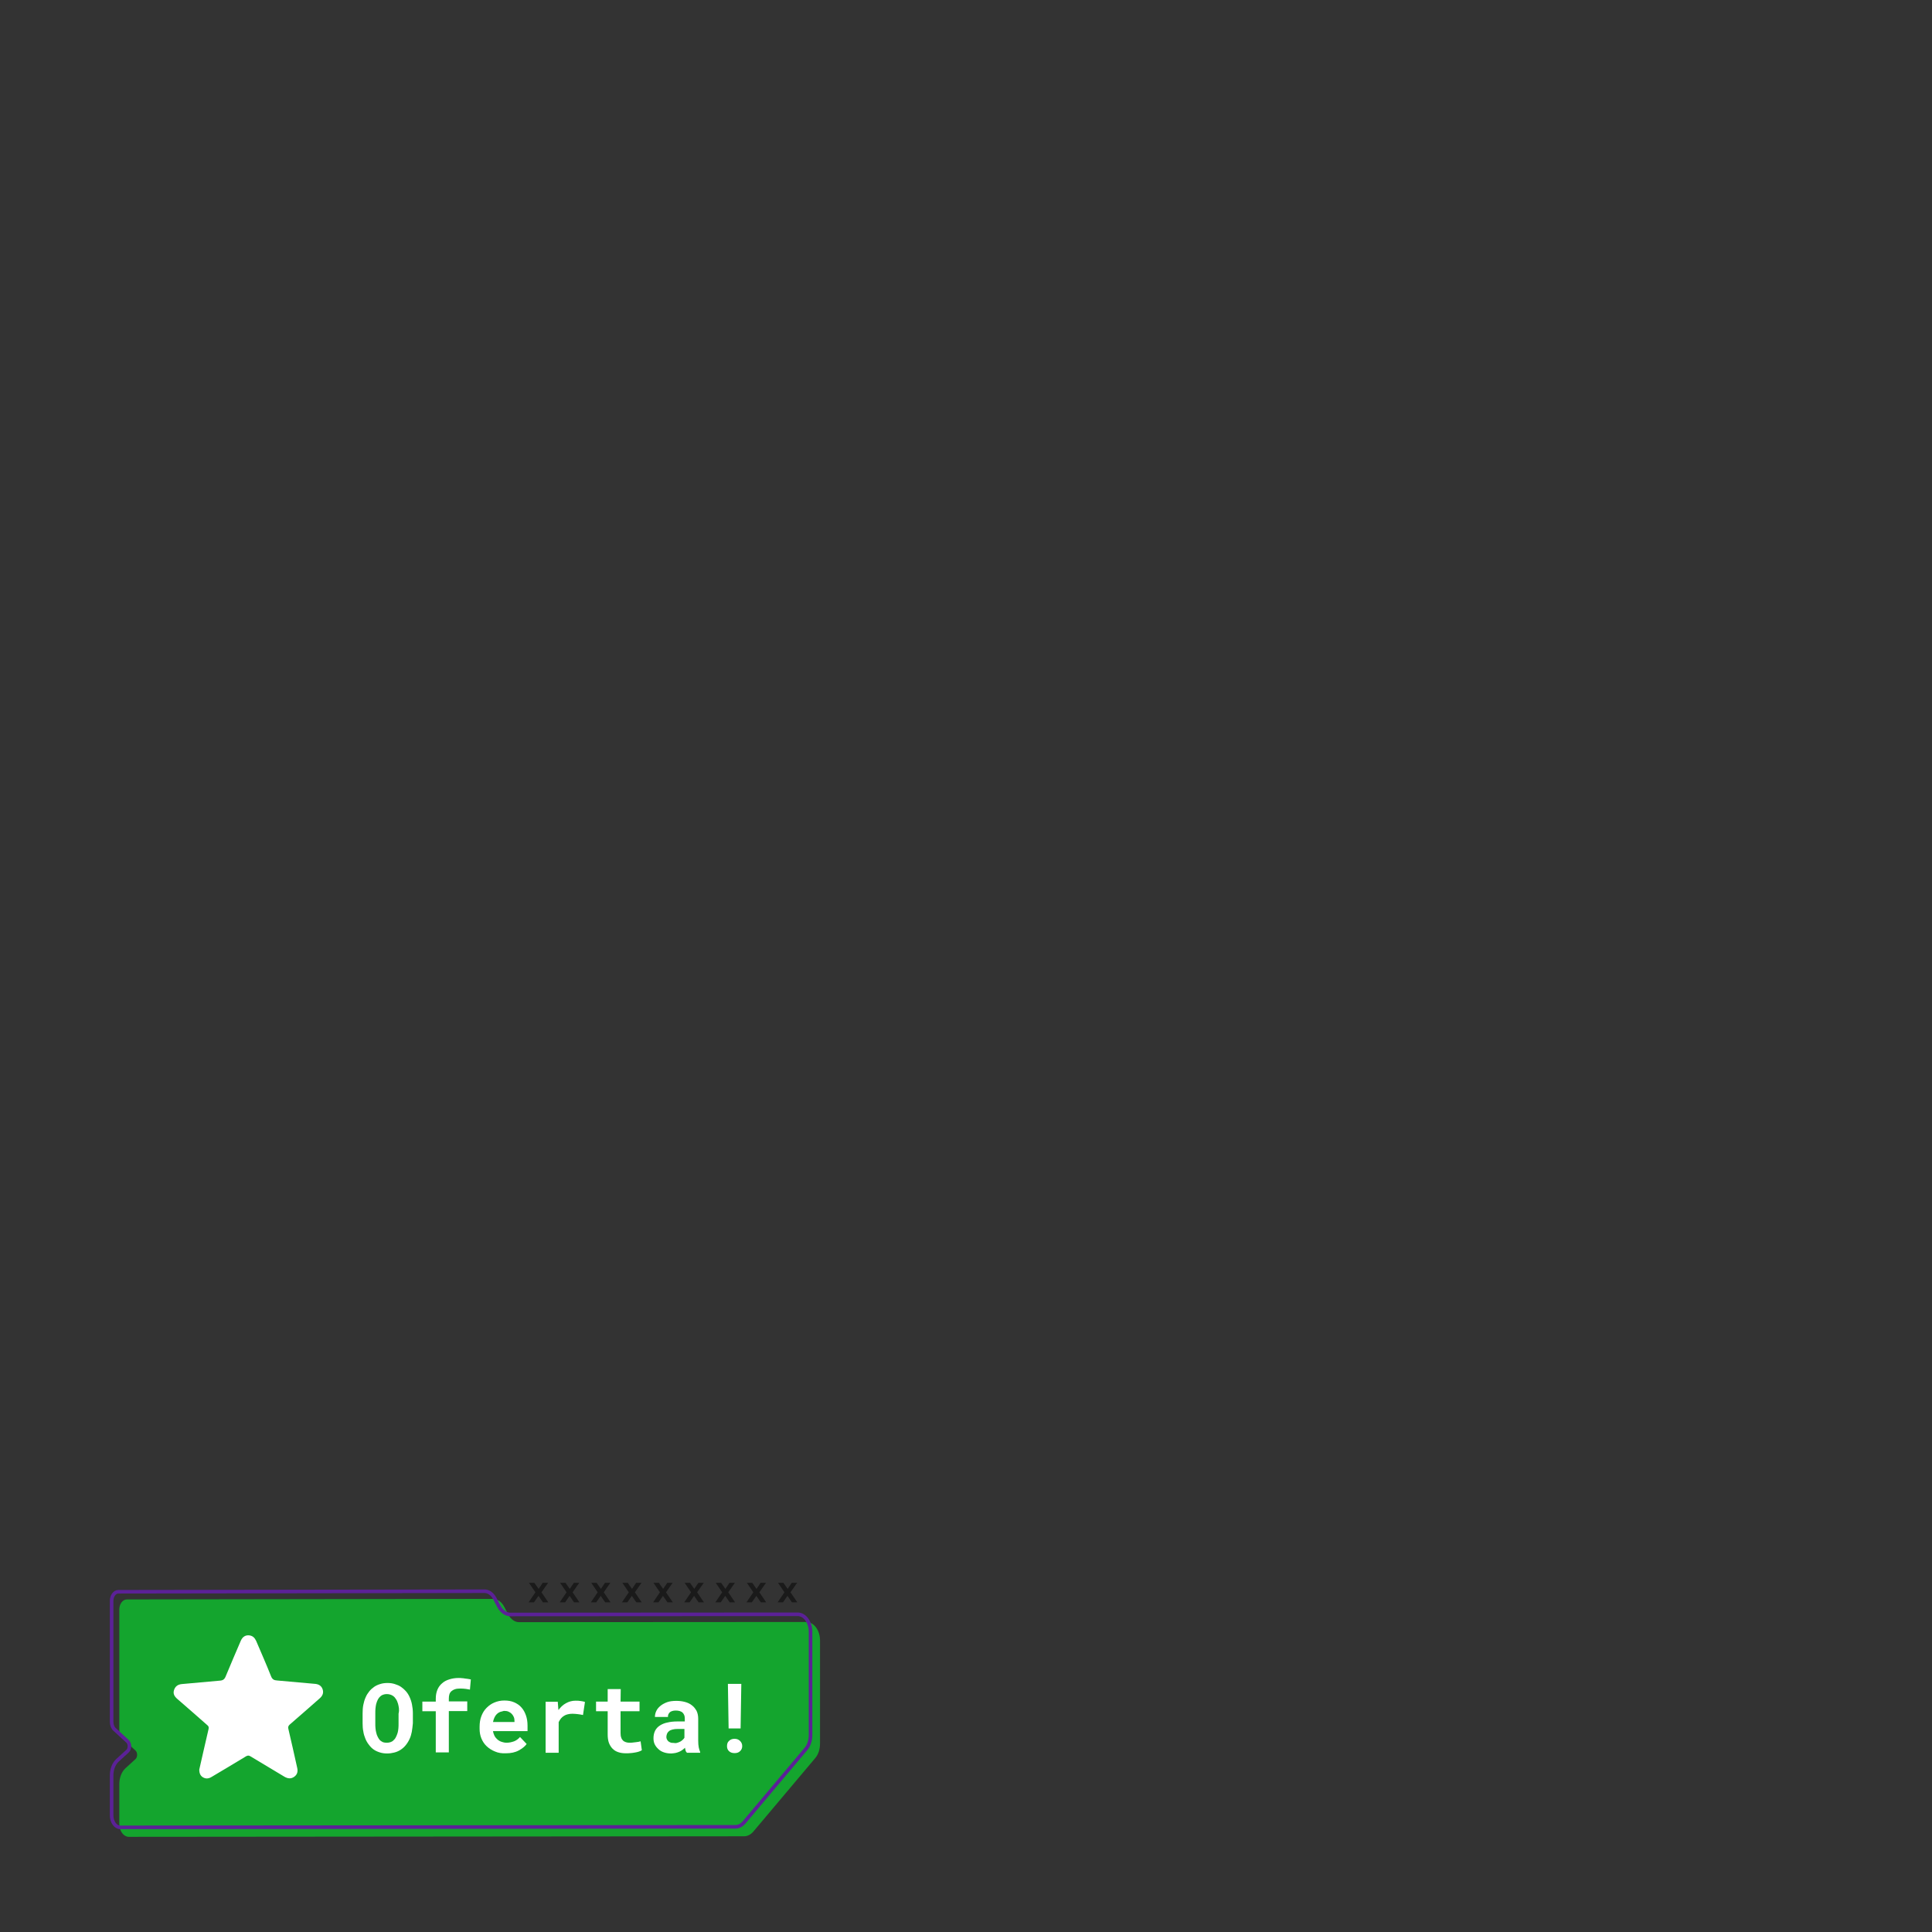 <svg xmlns="http://www.w3.org/2000/svg" xmlns:xlink="http://www.w3.org/1999/xlink" id="Capa_1" x="0" y="0" version="1.1" viewBox="0 0 1080 1080" style="enable-background:new 0 0 1080 1080" xml:space="preserve"><rect x="0" y="0" width="1080" height="1080" fill="#333333" stroke="none"/><style type="text/css">.st0,.st1{fill:#14a52e;stroke:#14a52e;stroke-miterlimit:10}.st1{fill:none;stroke:#5b2197;stroke-width:2}.st2{fill:#1a1a1a}.st3{fill:#fff}</style><g><path d="M450.7,907.2l-160.6,0.1c-2.5,0-4.9-1.7-6.4-4.5l-2.3-4.4c-1.4-2.6-3.5-4.1-5.8-4.1l-204.7,0.3 c-2,0-3.7,2.3-3.7,5.1l0,67.6c0,1.7,0.6,3.3,1.6,4.2l7.3,6.7c1.4,1.3,1.4,4.2,0,5.5l-5.7,5.2c-2,1.9-3.2,5-3.2,8.4l0,22.3 c0,3.7,2.2,6.7,4.8,6.7l344-0.3c1.7,0,3.4-0.9,4.7-2.4l34.7-41.2c1.6-1.9,2.5-4.7,2.5-7.7l0-57.4 C458,911.7,454.7,907.2,450.7,907.2z" class="st0"/><path d="M445.9,902.4l-160.6,0.1c-2.5,0-4.9-1.7-6.4-4.5l-2.3-4.4c-1.4-2.6-3.5-4.1-5.8-4.1l-204.7,0.3 c-2,0-3.7,2.3-3.7,5.1l0,67.6c0,1.7,0.6,3.3,1.6,4.2l7.3,6.7c1.4,1.3,1.4,4.2,0,5.5l-5.7,5.2c-2,1.9-3.2,5-3.2,8.4l0,22.3 c0,3.7,2.2,6.7,4.8,6.7l344-0.3c1.7,0,3.4-0.9,4.7-2.4l34.7-41.2c1.6-1.9,2.5-4.7,2.5-7.7l0-57.4 C453.2,906.9,449.9,902.4,445.9,902.4z" class="st1"/><g><g><path d="M303.4,884.8h3l-3.7,5.3l3.8,5.6h-3l-2.5-3.6l-2.5,3.6h-3l3.8-5.6l-3.6-5.3h3l2.4,3.4L303.4,884.8z" class="st2"/><path d="M320.8,884.8h3l-3.7,5.3l3.8,5.6h-3l-2.5-3.6l-2.5,3.6h-3l3.8-5.6l-3.6-5.3h3l2.4,3.4L320.8,884.8z" class="st2"/><path d="M338.2,884.8h3l-3.7,5.3l3.8,5.6h-3l-2.5-3.6l-2.5,3.6h-3l3.8-5.6l-3.6-5.3h3l2.4,3.4L338.2,884.8z" class="st2"/><path d="M355.6,884.8h3l-3.7,5.3l3.8,5.6h-3l-2.5-3.6l-2.5,3.6h-3l3.8-5.6l-3.6-5.3h3l2.4,3.4L355.6,884.8z" class="st2"/><path d="M373,884.8h3l-3.7,5.3l3.8,5.6h-3l-2.5-3.6l-2.5,3.6h-3l3.8-5.6l-3.6-5.3h3l2.4,3.4L373,884.8z" class="st2"/><path d="M390.4,884.8h3l-3.7,5.3l3.8,5.6h-3l-2.5-3.6l-2.5,3.6h-3l3.8-5.6l-3.6-5.3h3l2.4,3.4L390.4,884.8z" class="st2"/><path d="M407.8,884.8h3l-3.7,5.3l3.8,5.6h-3l-2.5-3.6l-2.5,3.6h-3l3.8-5.6l-3.6-5.3h3l2.4,3.4L407.8,884.8z" class="st2"/><path d="M425.2,884.8h3l-3.7,5.3l3.8,5.6h-3l-2.5-3.6l-2.5,3.6h-3l3.8-5.6l-3.6-5.3h3l2.4,3.4L425.2,884.8z" class="st2"/><path d="M442.6,884.8h3l-3.7,5.3l3.8,5.6h-3l-2.5-3.6l-2.5,3.6h-3l3.8-5.6l-3.6-5.3h3l2.4,3.4L442.6,884.8z" class="st2"/></g></g><g><path d="M230.2,968.1c-0.3,1.5-0.7,2.9-1.3,4.1c-0.6,1.3-1.3,2.4-2.2,3.5s-1.9,1.9-3,2.6c-1,0.6-2.1,1.1-3.4,1.4 c-1.2,0.3-2.5,0.5-3.9,0.5c-1.5,0-2.9-0.2-4.1-0.6c-1.3-0.4-2.4-0.9-3.4-1.6c-1-0.7-1.9-1.6-2.7-2.7c-0.8-1-1.5-2.2-2-3.5 c-0.5-1.2-0.9-2.5-1.1-3.9c-0.3-1.4-0.4-2.9-0.4-4.5l0-5.6c0-1.7,0.1-3.3,0.4-4.8c0.3-1.5,0.7-2.9,1.3-4.2c0.5-1.2,1.2-2.3,2-3.3 c0.8-1,1.7-1.8,2.7-2.5c1-0.7,2.1-1.2,3.4-1.6c1.2-0.4,2.6-0.6,4.1-0.6c1.5,0,2.9,0.2,4.1,0.6c1.3,0.4,2.5,0.9,3.5,1.6 c1,0.7,1.9,1.5,2.7,2.4c0.8,0.9,1.5,2,2,3.1c0.6,1.3,1.1,2.7,1.4,4.3c0.3,1.5,0.5,3.2,0.5,4.9l0,5.6 C230.6,965,230.5,966.6,230.2,968.1z M223,954.9c-0.1-0.9-0.3-1.7-0.5-2.5c-0.3-0.9-0.6-1.8-1.1-2.5c-0.4-0.7-1-1.4-1.6-1.8 c-0.5-0.4-1-0.6-1.6-0.8c-0.6-0.2-1.2-0.3-2-0.3c-0.7,0-1.3,0.1-1.9,0.3c-0.6,0.2-1,0.4-1.5,0.8c-0.6,0.5-1.1,1.1-1.5,1.8 c-0.4,0.7-0.7,1.6-1,2.6c-0.2,0.8-0.3,1.6-0.4,2.5s-0.1,1.8-0.1,2.8l0,5.6c0,0.9,0,1.8,0.1,2.7c0.1,0.9,0.2,1.7,0.4,2.4 c0.2,0.9,0.5,1.8,0.9,2.5c0.4,0.8,0.8,1.4,1.3,1.9c0.5,0.4,1,0.7,1.6,1c0.6,0.2,1.3,0.3,2.1,0.3c0.7,0,1.4-0.1,2-0.3 c0.6-0.2,1.2-0.5,1.6-0.9c0.6-0.5,1.1-1.1,1.5-1.9c0.4-0.7,0.7-1.6,1-2.5c0.2-0.7,0.3-1.5,0.4-2.4c0.1-0.9,0.1-1.8,0.1-2.7l0-5.6 C223.1,956.8,223.1,955.8,223,954.9z" class="st3"/><path d="M243.6,956.6l-7.5,0l0-5.4l7.5,0l0-1.6c0-1.9,0.3-3.5,0.9-5c0.6-1.4,1.4-2.6,2.6-3.6c1.1-1,2.4-1.7,4-2.2 c1.6-0.5,3.3-0.8,5.3-0.8c0.6,0,1.2,0,1.8,0.1c0.6,0,1.1,0.1,1.7,0.2c0.5,0.1,1.1,0.1,1.6,0.2c0.6,0.1,1.1,0.2,1.7,0.3l-0.5,5.7 c-0.7-0.1-1.4-0.3-2.3-0.4s-1.8-0.2-3-0.2c-1.2,0-2.3,0.1-3.1,0.4c-0.9,0.3-1.5,0.7-2.1,1.2c-0.5,0.5-0.8,1-1,1.7 c-0.2,0.7-0.3,1.4-0.3,2.3l0,1.6l10.3,0l0,5.4l-10.3,0l0,23.1l-7.3,0L243.6,956.6z" class="st3"/><path d="M276.7,979.1c-1.8-0.7-3.3-1.7-4.6-2.9c-1.3-1.2-2.3-2.7-3-4.4c-0.7-1.7-1-3.5-1-5.4l0-1.1c0-2.2,0.3-4.2,1-6 c0.7-1.8,1.6-3.3,2.9-4.6s2.7-2.3,4.4-3c1.7-0.7,3.5-1.1,5.5-1.1c2.1,0,3.9,0.3,5.5,1s3,1.6,4.1,2.9c1.1,1.2,1.9,2.7,2.5,4.4 c0.6,1.7,0.9,3.6,0.9,5.7l0,3.1l-19.3,0v0.1c0.2,1.1,0.6,2.1,0.9,2.7c0.4,0.7,0.9,1.3,1.6,1.9c0.7,0.6,1.4,1,2.3,1.3 c0.9,0.3,1.8,0.5,2.8,0.5c1.4,0,2.8-0.3,4.2-0.8c1.3-0.5,2.4-1.4,3.3-2.4l3.7,3.9c-0.9,1.3-2.4,2.5-4.4,3.6 c-2,1.1-4.4,1.6-7.2,1.6C280.5,980.2,278.5,979.9,276.7,979.1z M279.5,957c-0.7,0.3-1.3,0.7-1.8,1.2c-0.5,0.5-1,1.2-1.3,1.9 c-0.4,0.8-0.6,1.6-0.8,2.5l12,0l0-0.6c0-0.8-0.1-1.5-0.4-2.2c-0.3-0.7-0.7-1.3-1.2-1.8c-0.5-0.5-1.1-0.9-1.8-1.2s-1.5-0.4-2.5-0.4 C281,956.6,280.2,956.8,279.5,957z" class="st3"/><path d="M324.7,950.9c0.9,0.1,1.7,0.3,2.3,0.5l-1.1,7.3c-1-0.2-2-0.4-3-0.5c-1-0.1-2-0.2-2.9-0.2 c-0.9,0-1.8,0.1-2.6,0.3c-0.8,0.2-1.4,0.4-2,0.8c-0.7,0.4-1.3,0.9-1.8,1.5c-0.5,0.6-0.9,1.3-1.3,2.1l0,17.1l-7.3,0l0-28.5l6.8,0 l0.3,4l0.1,0.6c1.2-1.6,2.5-2.9,4.2-3.8c1.6-0.9,3.4-1.4,5.3-1.4C322.7,950.7,323.7,950.7,324.7,950.9z" class="st3"/><path d="M346.9,951.2l10.6,0l0,5.4l-10.6,0l0,12.2c0,1,0.1,1.9,0.4,2.6c0.2,0.7,0.6,1.2,1,1.6c0.4,0.4,1,0.7,1.6,0.9 s1.3,0.3,2.1,0.3c0.6,0,1.1,0,1.7-0.1c0.6-0.1,1.2-0.1,1.7-0.2c0.5-0.1,1-0.1,1.5-0.2s0.9-0.2,1.2-0.3l0.7,5 c-0.5,0.3-1.1,0.6-1.8,0.8c-0.7,0.2-1.4,0.4-2.2,0.5c-0.8,0.1-1.6,0.3-2.4,0.3c-0.8,0.1-1.7,0.1-2.5,0.1c-1.6,0-3-0.2-4.2-0.6 c-1.3-0.4-2.4-1.1-3.2-1.9c-0.9-0.9-1.6-2-2.1-3.3c-0.5-1.3-0.7-3-0.7-4.8l0-12.9l-6.5,0l0-5.4l6.5,0l0-7l7.3,0L346.9,951.2z" class="st3"/><path d="M383.2,978.4c-0.1-0.5-0.2-0.9-0.3-1.4c-0.4,0.4-0.9,0.9-1.4,1.2c-0.5,0.4-1.1,0.7-1.7,1 c-0.6,0.3-1.4,0.5-2.1,0.7c-0.8,0.2-1.6,0.2-2.5,0.3c-1.5,0-2.8-0.2-4-0.6c-1.2-0.4-2.3-1-3.1-1.8c-0.9-0.8-1.6-1.7-2.1-2.7 c-0.5-1-0.7-2.2-0.7-3.4c0-1.6,0.3-3,0.9-4.2c0.6-1.2,1.5-2.2,2.8-3c1.1-0.7,2.5-1.3,4.1-1.6c1.6-0.4,3.5-0.6,5.6-0.6l4.1,0l0-1.7 c0-0.7-0.1-1.3-0.3-1.8c-0.2-0.5-0.5-1-0.9-1.4c-0.4-0.4-1-0.7-1.6-0.9c-0.7-0.2-1.4-0.3-2.3-0.3c-0.8,0-1.4,0.1-2,0.3 c-0.6,0.2-1,0.4-1.4,0.8c-0.3,0.3-0.5,0.7-0.7,1.1s-0.2,0.9-0.2,1.4l-7.3,0c0-1.2,0.3-2.4,0.8-3.4c0.5-1.1,1.3-2,2.4-2.9 c1-0.8,2.3-1.5,3.7-2s3.2-0.7,5.1-0.7c1.7,0,3.3,0.2,4.8,0.6c1.5,0.4,2.8,1,3.9,1.9c1.1,0.8,1.9,1.9,2.6,3.1 c0.6,1.3,0.9,2.7,0.9,4.4l0,12.2c0,1.5,0.1,2.8,0.3,3.8c0.2,1,0.5,1.9,0.8,2.6v0.4l-7.4,0C383.5,979.3,383.3,978.9,383.2,978.4z M378.7,974.2c0.6-0.2,1.2-0.4,1.7-0.7c0.5-0.3,0.9-0.6,1.3-1c0.4-0.4,0.7-0.7,0.9-1.1l0-4.9l-3.7,0c-1.1,0-2.1,0.1-2.9,0.3 c-0.8,0.2-1.5,0.5-2,0.9c-0.5,0.4-0.9,0.9-1.1,1.4c-0.2,0.6-0.4,1.2-0.4,1.8c0,0.5,0.1,1,0.3,1.4c0.2,0.4,0.5,0.8,0.8,1.1 c0.4,0.3,0.8,0.5,1.3,0.7s1.1,0.2,1.8,0.2C377.4,974.5,378.1,974.4,378.7,974.2z" class="st3"/><path d="M407.5,973.2c0.8-0.8,1.8-1.2,3.1-1.2c1.3,0,2.3,0.4,3.1,1.2s1.2,1.7,1.2,2.9c0,1.1-0.4,2.1-1.2,2.8 c-0.8,0.8-1.8,1.1-3.1,1.1c-1.3,0-2.4-0.4-3.1-1.1c-0.8-0.8-1.1-1.7-1.1-2.8C406.4,974.9,406.7,973.9,407.5,973.2z M407.3,966.2 l-0.4-24.9l7.5,0l-0.4,24.9L407.3,966.2z" class="st3"/></g><g><g><path d="M111.4,989.2c0.7-2.9,1.4-6.3,2.2-9.7c1-4.3,2-8.7,3-13c0.2-1,0-1.6-0.8-2.2c-5.6-4.9-11.1-9.8-16.7-14.6 c-1.6-1.4-2.5-2.9-1.8-5c0.7-2.1,2.2-3.1,4.4-3.3c7-0.6,14.1-1.3,21.1-1.9c1.8-0.1,2.7-0.7,3.4-2.5c2.7-6.6,5.6-13.2,8.4-19.8 c1-2.3,2.7-3.3,4.9-3c1.9,0.3,2.9,1.4,3.7,3.1c2.8,6.6,5.7,13.1,8.3,19.7c0.7,1.8,1.7,2.3,3.4,2.4c7.1,0.6,14.2,1.3,21.3,1.9 c2.1,0.2,3.6,1.2,4.2,3.2c0.6,2-0.2,3.6-1.7,4.9c-5.6,4.9-11.1,9.8-16.7,14.6c-0.8,0.7-1.1,1.4-0.8,2.5 c1.7,7.2,3.3,14.4,4.9,21.6c0.5,2,0.2,3.8-1.6,5.1c-1.8,1.3-3.6,1.1-5.5,0c-6.3-3.8-12.7-7.6-19-11.4c-0.9-0.6-1.6-0.5-2.5,0 c-6.4,3.9-12.8,7.7-19.2,11.5c-1.6,1-3.3,1.2-4.9,0.2C112.1,992.7,111.4,991.4,111.4,989.2z" class="st3"/></g></g></g></svg>